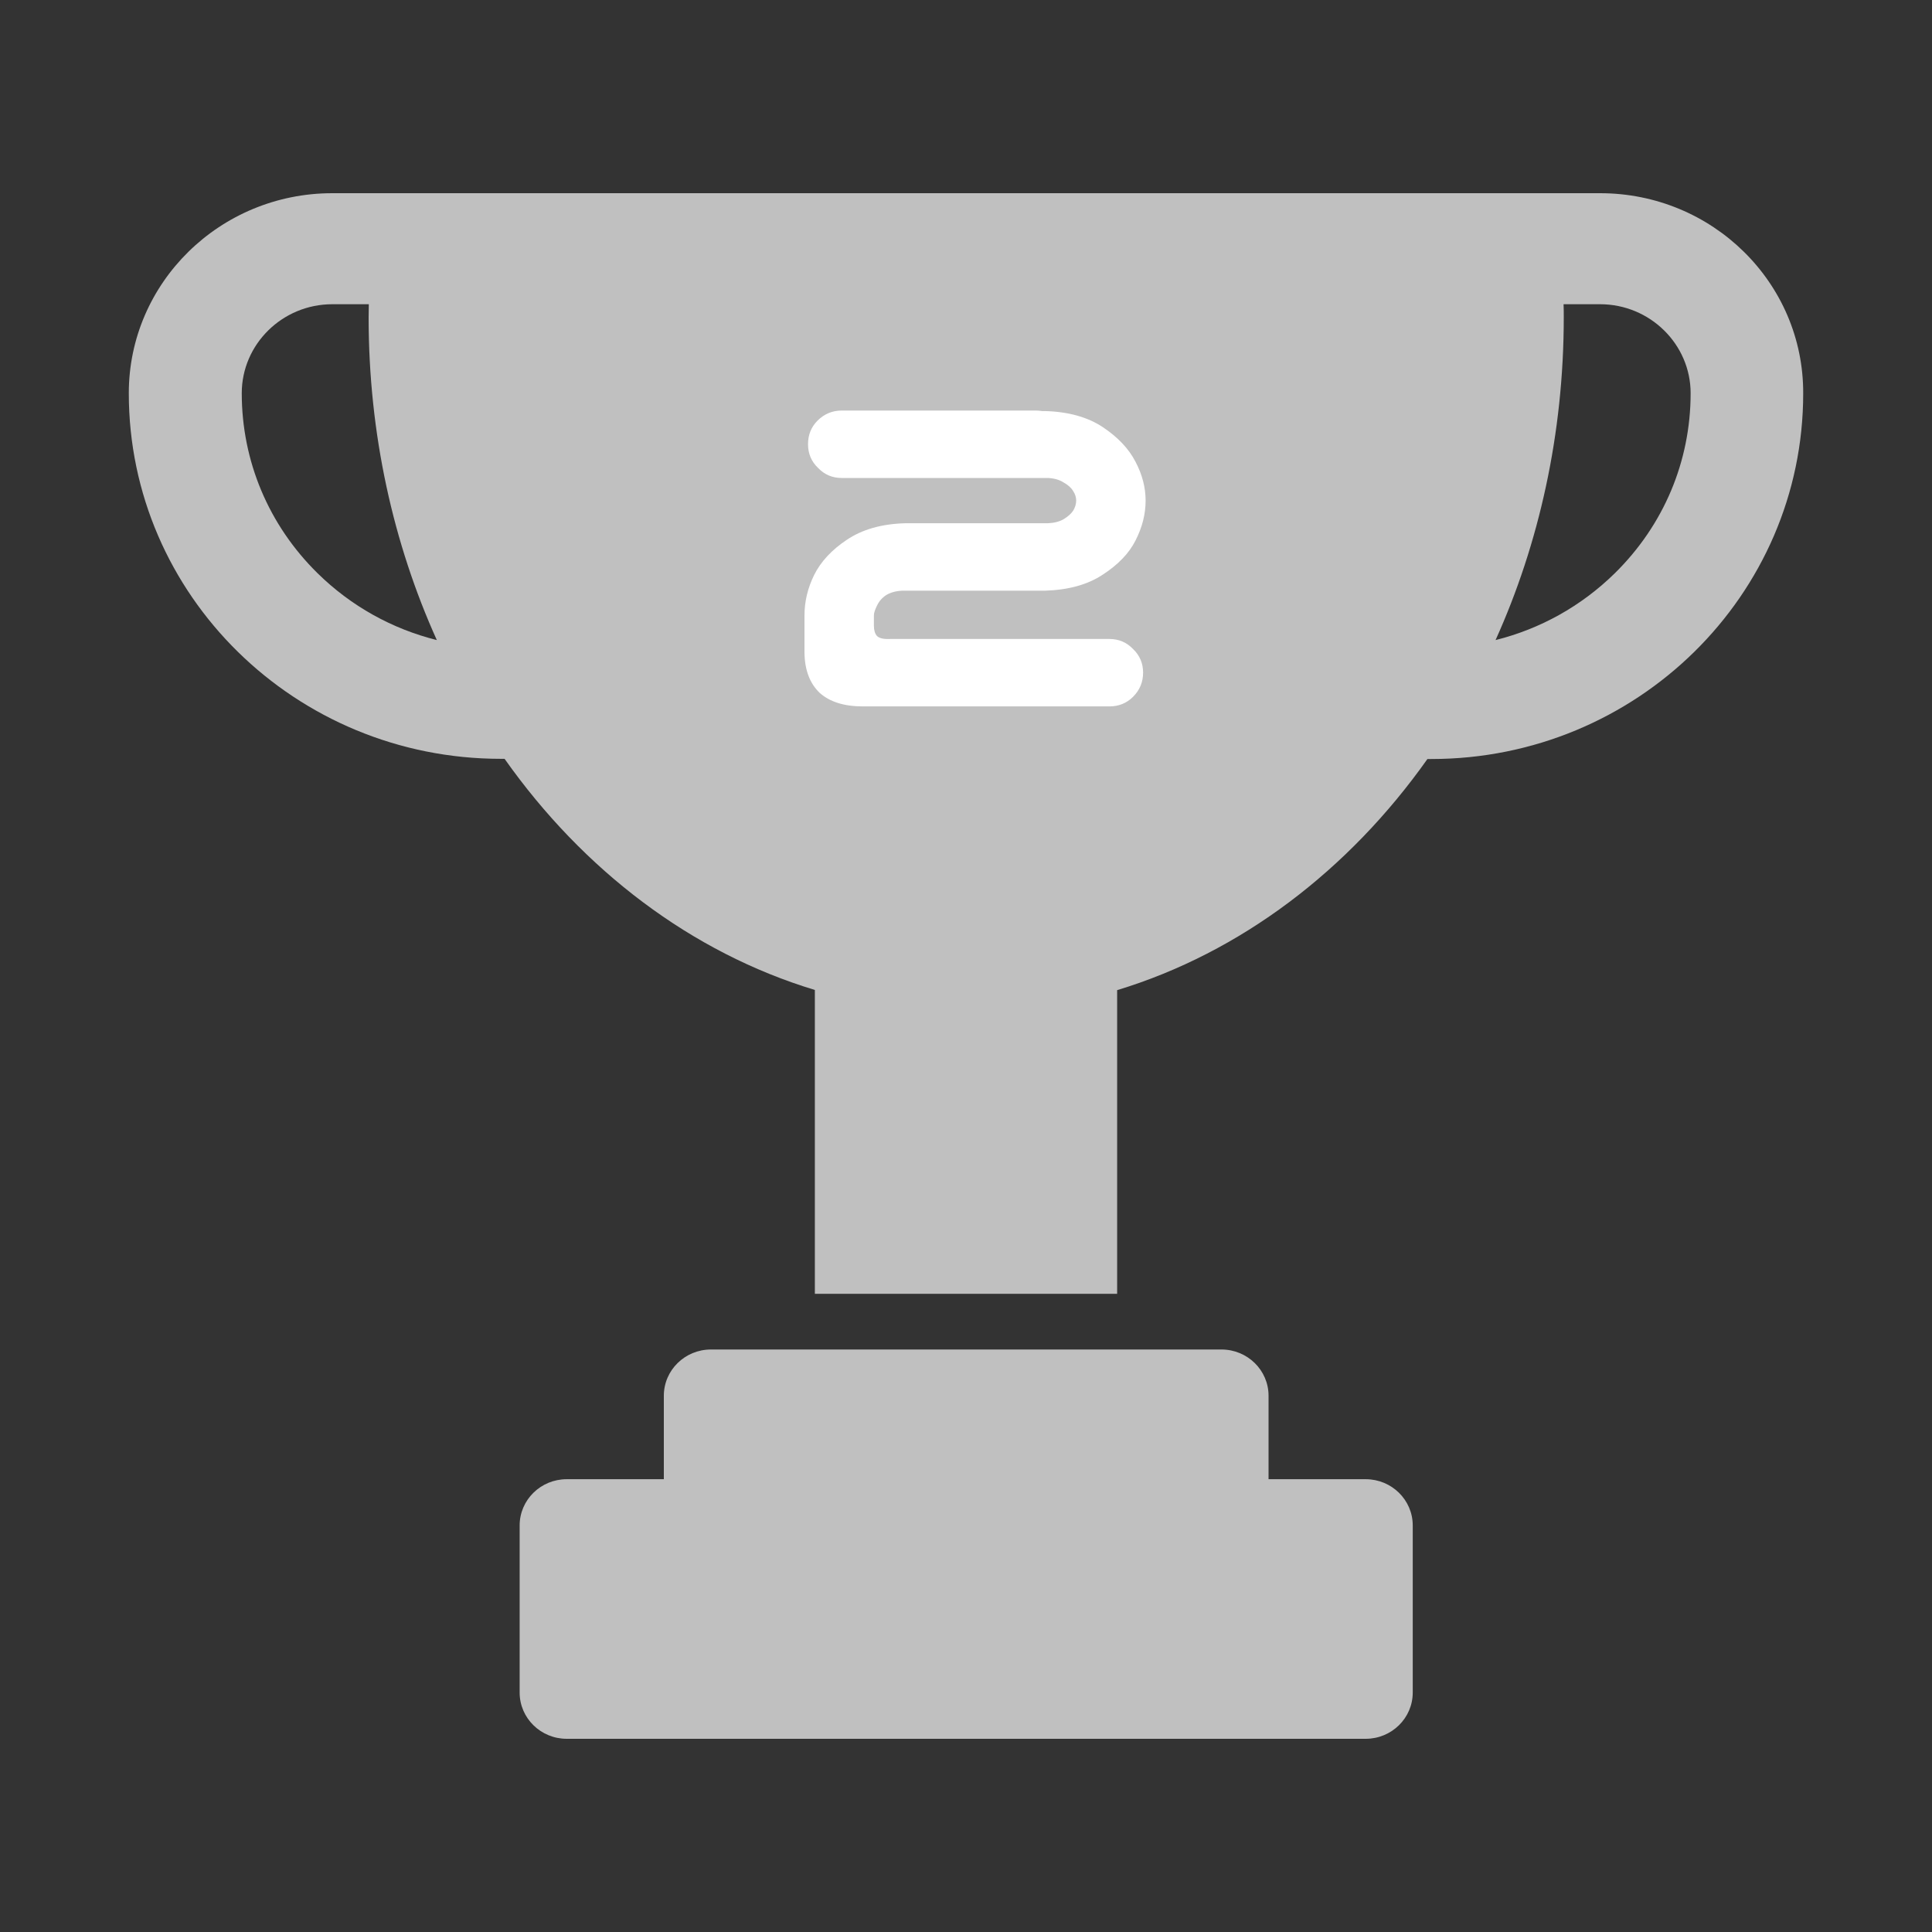 <svg width="30" height="30" viewBox="0 0 30 30" fill="none" xmlns="http://www.w3.org/2000/svg">
<rect x="0" y="0" width="30" height="30" fill="#333333" stroke="none"/>
<path d="M21.206 22.969H19.698V21.673C19.698 21.276 19.37 20.955 18.967 20.955H11.039C10.636 20.955 10.308 21.276 10.308 21.673V22.969H8.8C8.396 22.969 8.069 23.291 8.069 23.687V26.282C8.069 26.678 8.396 27 8.8 27H21.206C21.61 27 21.937 26.678 21.937 26.282V23.687C21.937 23.291 21.61 22.969 21.206 22.969ZM24.846 3H5.16C3.415 3 2 4.391 2 6.106C2 9.241 4.587 11.783 7.777 11.783H7.835C9.057 13.513 10.735 14.792 12.653 15.372V20.09H17.347V15.375C19.265 14.792 20.943 13.513 22.165 11.786H22.224C25.413 11.786 28 9.243 28 6.109C28.006 4.391 26.591 3 24.846 3ZM4.932 8.902C4.172 8.155 3.754 7.16 3.754 6.106C3.754 5.345 4.385 4.724 5.16 4.724H5.727C5.727 4.793 5.724 4.859 5.724 4.928C5.724 6.738 6.107 8.442 6.783 9.939C6.09 9.766 5.452 9.413 4.932 8.902ZM25.074 8.902C24.553 9.413 23.916 9.766 23.223 9.939C23.899 8.442 24.282 6.735 24.282 4.928C24.282 4.859 24.282 4.793 24.279 4.724H24.846C25.62 4.724 26.252 5.345 26.252 6.106C26.252 7.163 25.834 8.155 25.074 8.902Z" fill="#C0C0C0"/>
<path d="M12.547 6.898C12.547 6.753 12.596 6.63 12.695 6.531C12.8 6.427 12.925 6.375 13.07 6.375H16.086C16.117 6.375 16.148 6.378 16.18 6.383H16.227C16.591 6.393 16.891 6.477 17.125 6.633C17.359 6.789 17.529 6.969 17.633 7.172C17.737 7.37 17.789 7.57 17.789 7.773C17.789 7.982 17.737 8.188 17.633 8.391C17.534 8.589 17.365 8.766 17.125 8.922C16.891 9.078 16.591 9.161 16.227 9.172H14.008C13.909 9.177 13.825 9.201 13.758 9.242C13.695 9.284 13.648 9.339 13.617 9.406C13.586 9.469 13.57 9.518 13.57 9.555V9.719C13.57 9.786 13.586 9.839 13.617 9.875C13.654 9.911 13.721 9.927 13.82 9.922H17.227C17.372 9.922 17.495 9.974 17.594 10.078C17.698 10.177 17.75 10.3 17.75 10.445C17.75 10.591 17.698 10.716 17.594 10.82C17.495 10.919 17.372 10.969 17.227 10.969H13.398C13.107 10.969 12.883 10.898 12.727 10.758C12.575 10.612 12.497 10.406 12.492 10.141V9.555C12.492 9.341 12.542 9.133 12.641 8.93C12.745 8.721 12.914 8.539 13.148 8.383C13.388 8.221 13.69 8.135 14.055 8.125H16.273C16.372 8.12 16.453 8.099 16.516 8.062C16.583 8.021 16.633 7.977 16.664 7.93C16.695 7.878 16.711 7.826 16.711 7.773C16.711 7.721 16.695 7.672 16.664 7.625C16.633 7.573 16.583 7.529 16.516 7.492C16.453 7.451 16.372 7.427 16.273 7.422H13.07C12.925 7.422 12.802 7.37 12.703 7.266C12.599 7.167 12.547 7.044 12.547 6.898Z" fill="white"/>
</svg>
